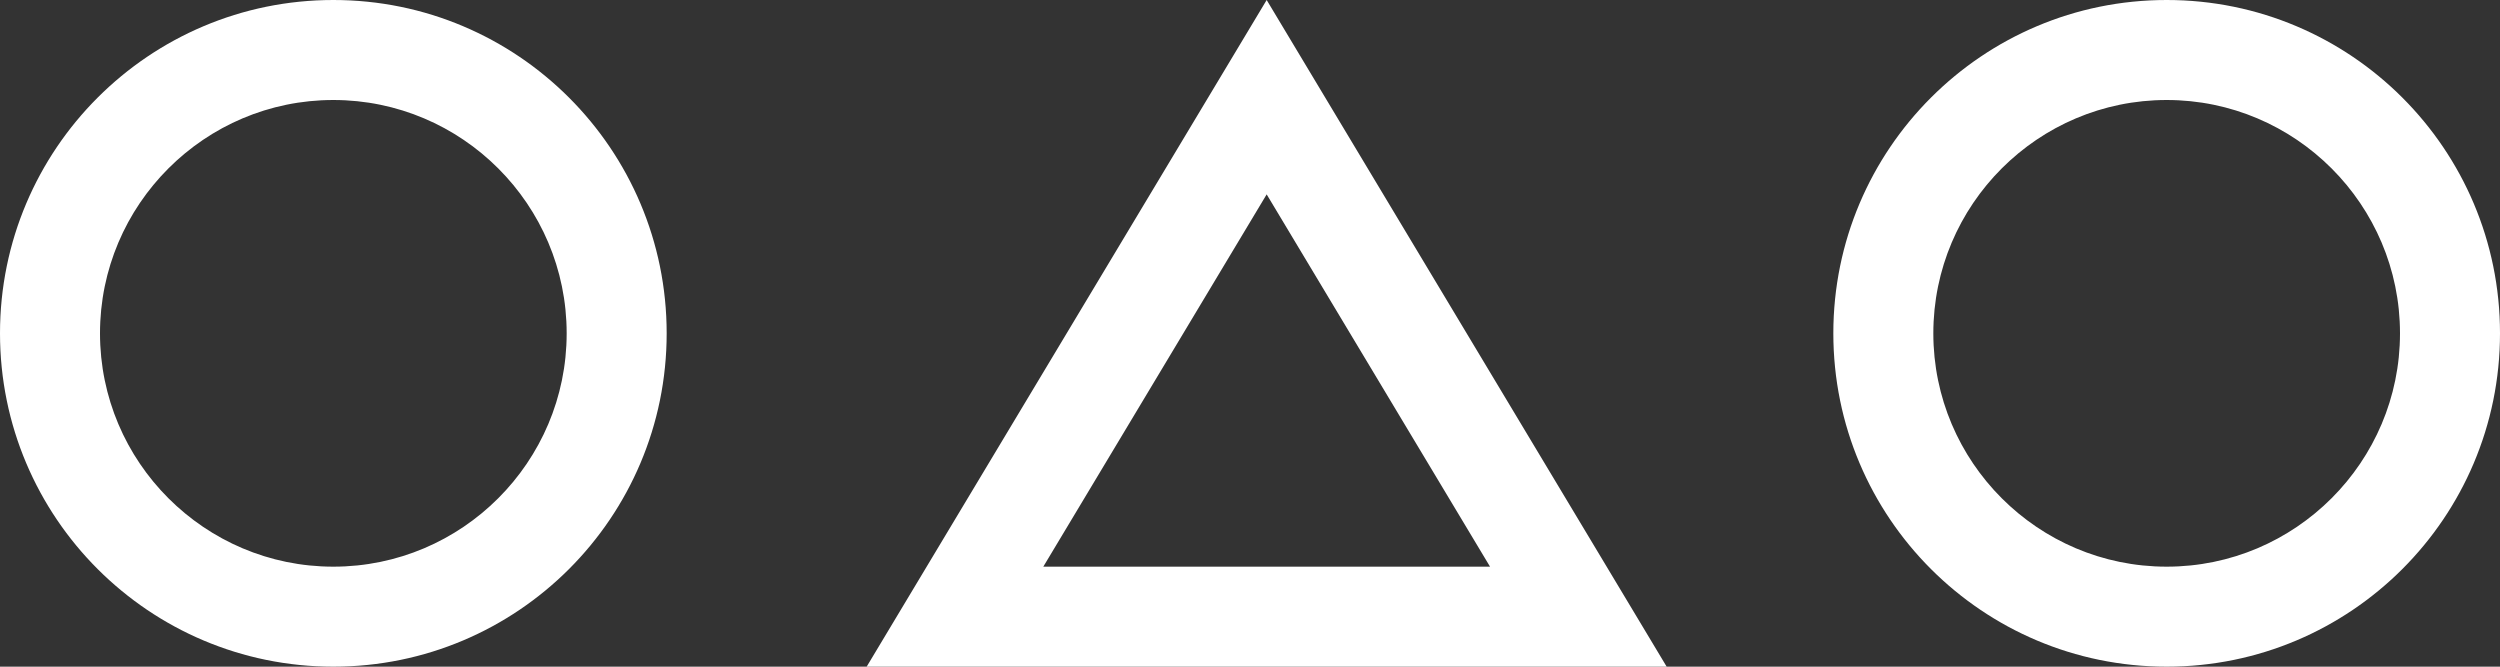 <svg xmlns="http://www.w3.org/2000/svg" width="75" height="20" viewBox="0 0 75 20">
  <rect x="0" y="0" width="75" height="20" fill="#333333" stroke="none"/>
  <g id="Grupo_1113574" data-name="Grupo 1113574" transform="translate(5129 15516.033)">
    <g id="Trazado_898658" data-name="Trazado 898658" transform="translate(-5129 -15516.033)" fill="none">
      <path d="M10,0A10,10,0,1,1,0,10,10,10,0,0,1,10,0Z" stroke="none"/>
      <path d="M 10 3 C 6.14 3 3 6.14 3 10 C 3 13.86 6.14 17 10 17 C 13.86 17 17 13.86 17 10 C 17 6.14 13.86 3 10 3 M 10 0 C 15.523 0 20 4.477 20 10 C 20 15.523 15.523 20 10 20 C 4.477 20 0 15.523 0 10 C 0 4.477 4.477 0 10 0 Z" stroke="none" fill="#fff"/>
    </g>
    <g id="Polígono_5" data-name="Polígono 5" transform="translate(-5103 -15516.033)" fill="none">
      <path d="M12,0,24,20H0Z" stroke="none"/>
      <path d="M 12 5.831 L 5.299 17 L 18.701 17 L 12 5.831 M 12 0 L 24 20 L 0 20 L 12 0 Z" stroke="none" fill="#fff"/>
    </g>
    <g id="Trazado_898659" data-name="Trazado 898659" transform="translate(-5074 -15516.033)" fill="none">
      <path d="M10,0A10,10,0,1,1,0,10,10,10,0,0,1,10,0Z" stroke="none"/>
      <path d="M 10 3 C 6.14 3 3 6.14 3 10 C 3 13.86 6.14 17 10 17 C 13.86 17 17 13.86 17 10 C 17 6.14 13.86 3 10 3 M 10 0 C 15.523 0 20 4.477 20 10 C 20 15.523 15.523 20 10 20 C 4.477 20 0 15.523 0 10 C 0 4.477 4.477 0 10 0 Z" stroke="none" fill="#fff"/>
    </g>
  </g>
</svg>
